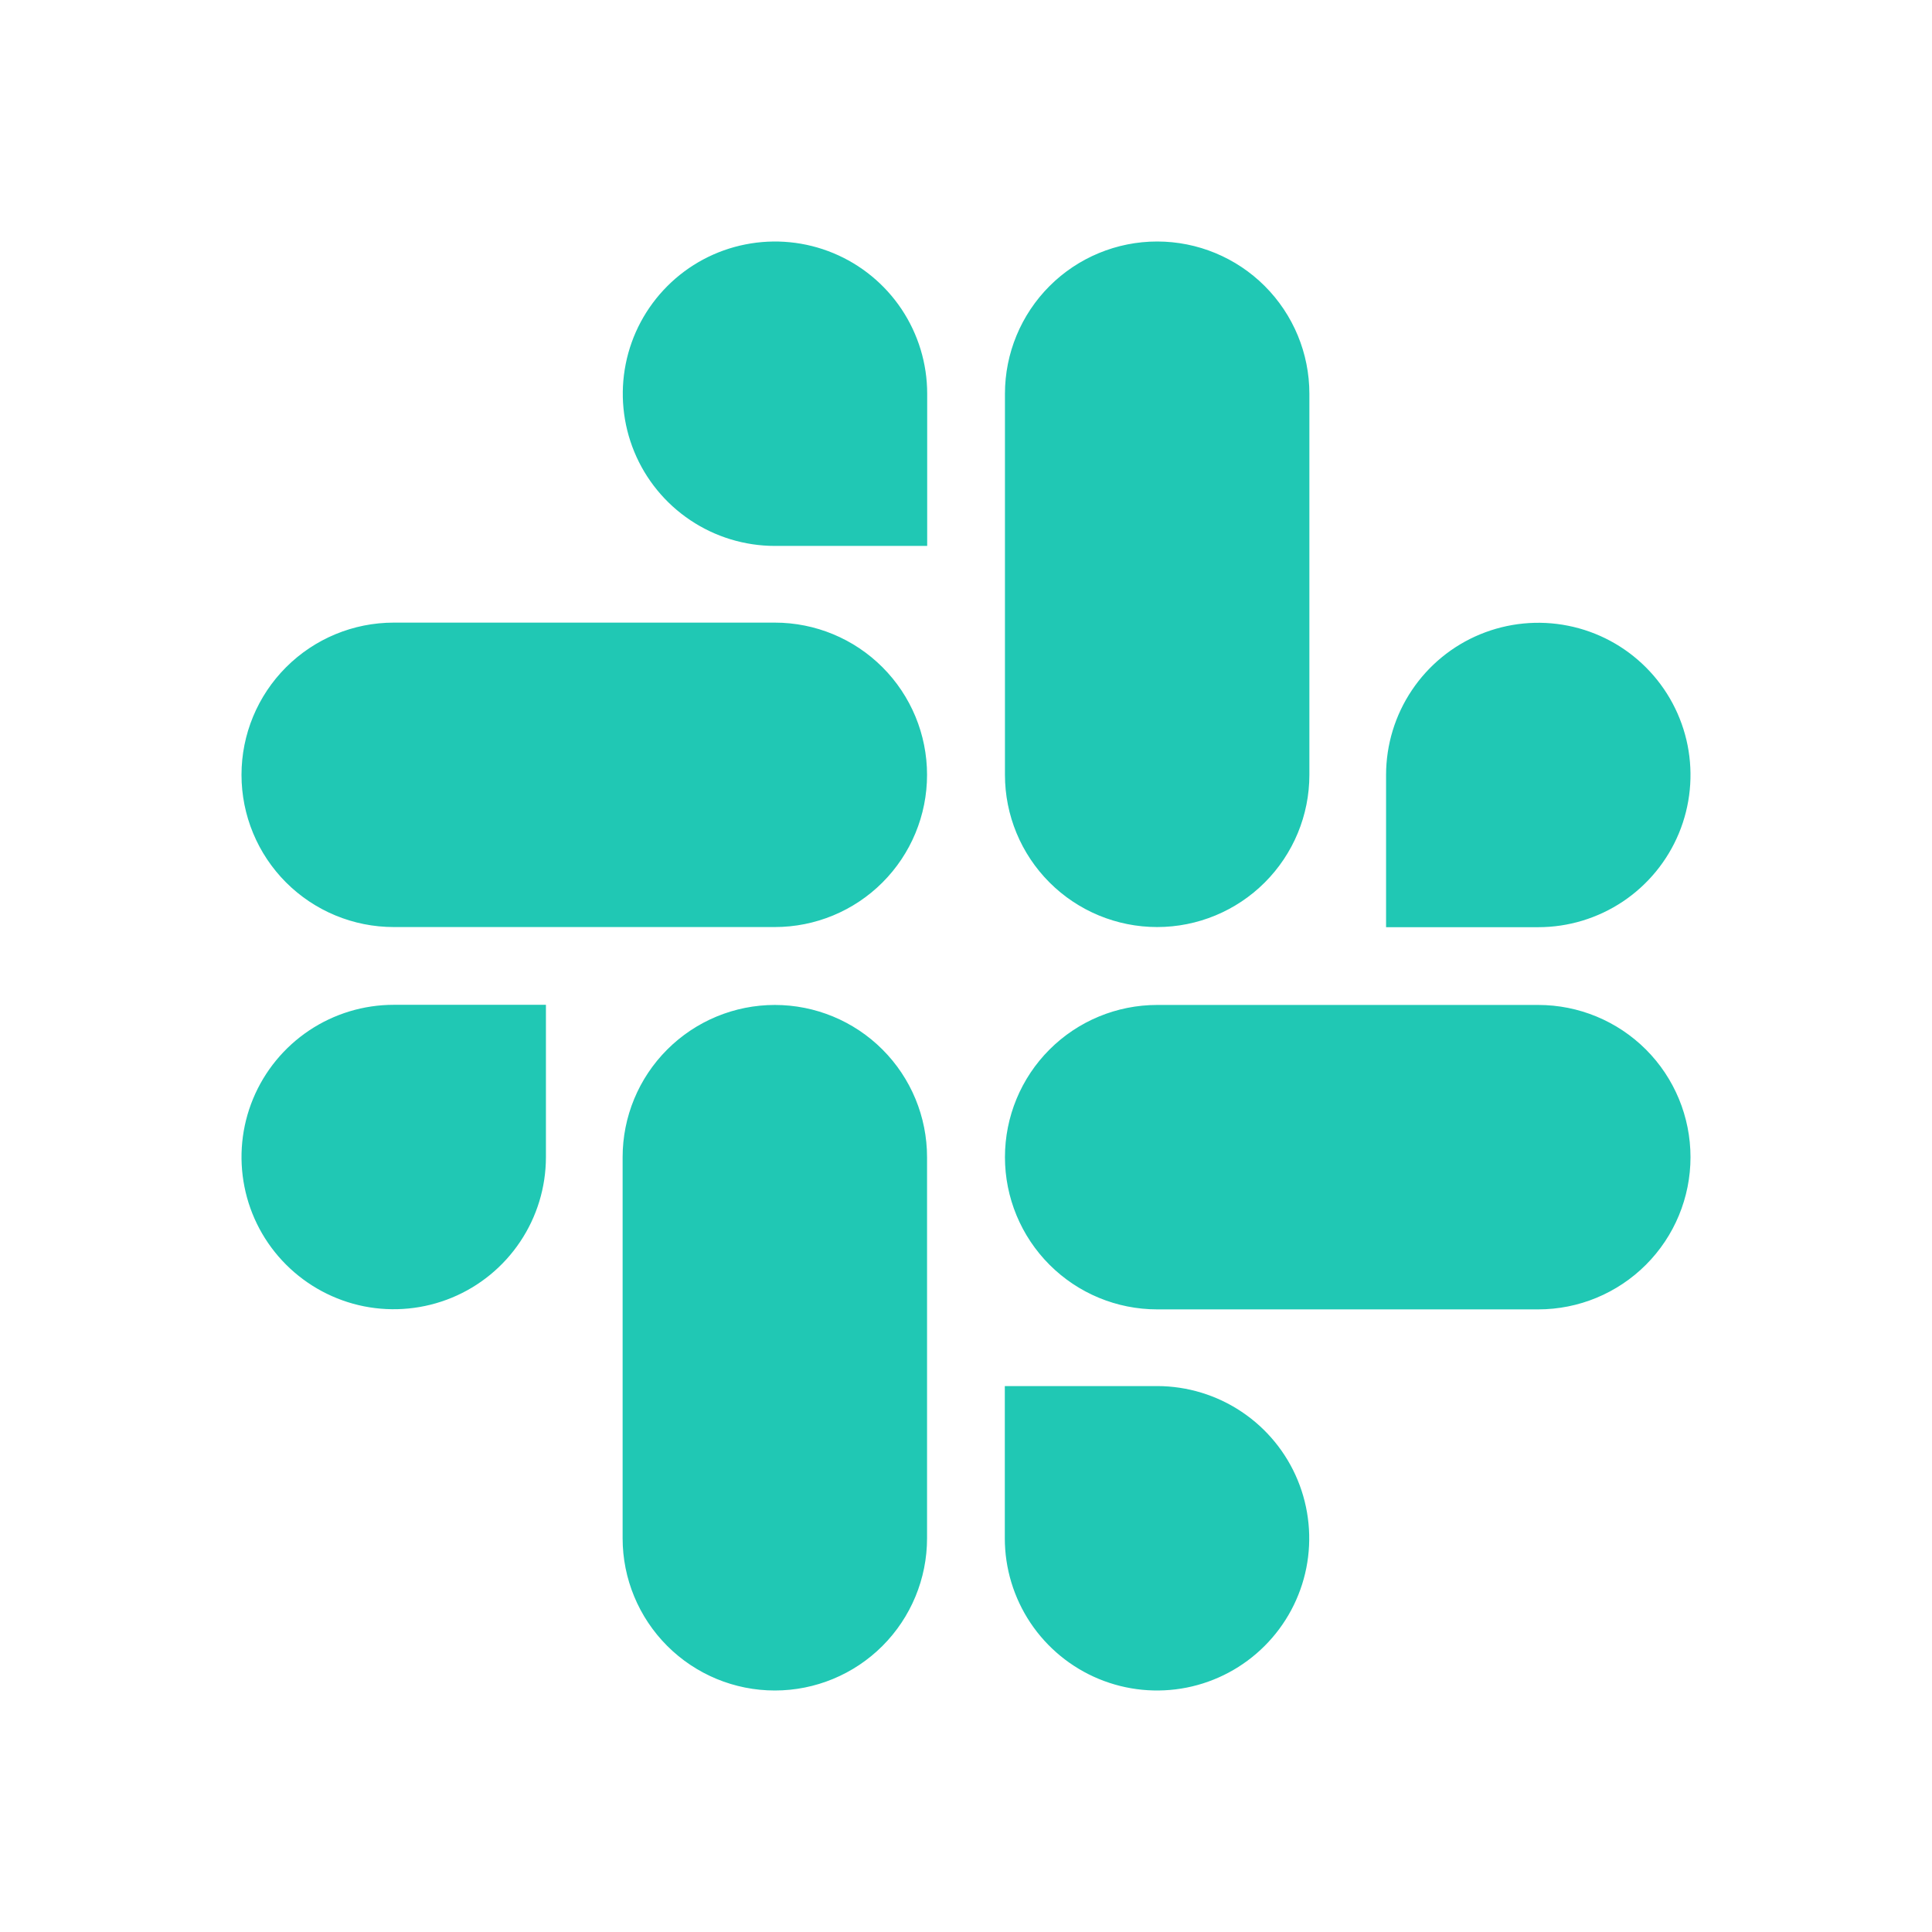 <svg width="56" height="56" viewBox="0 0 56 56" fill="none" xmlns="http://www.w3.org/2000/svg">
<path d="M15.824 33.541C15.823 34.413 15.564 35.266 15.078 35.991C14.593 36.716 13.904 37.281 13.098 37.614C12.291 37.947 11.404 38.034 10.549 37.864C9.693 37.693 8.908 37.272 8.291 36.655C7.674 36.038 7.254 35.252 7.085 34.396C6.915 33.541 7.002 32.654 7.336 31.848C7.67 31.042 8.236 30.353 8.961 29.868C9.687 29.384 10.539 29.125 11.412 29.125H15.824V33.541ZM18.047 33.541C18.047 32.37 18.512 31.248 19.34 30.421C20.167 29.594 21.289 29.129 22.459 29.129C23.63 29.129 24.752 29.594 25.579 30.421C26.406 31.248 26.871 32.37 26.871 33.541V44.588C26.871 45.758 26.406 46.88 25.579 47.708C24.752 48.535 23.63 49 22.459 49C21.289 49 20.167 48.535 19.34 47.708C18.512 46.88 18.047 45.758 18.047 44.588V33.541ZM22.459 15.824C21.587 15.823 20.734 15.564 20.009 15.078C19.284 14.593 18.719 13.904 18.386 13.098C18.053 12.291 17.966 11.404 18.137 10.549C18.307 9.693 18.728 8.908 19.345 8.291C19.962 7.674 20.748 7.254 21.604 7.085C22.459 6.915 23.346 7.002 24.152 7.336C24.958 7.67 25.647 8.236 26.132 8.961C26.616 9.687 26.875 10.539 26.875 11.412V15.824H22.459ZM22.459 18.047C23.63 18.047 24.752 18.512 25.579 19.34C26.406 20.167 26.871 21.289 26.871 22.459C26.871 23.63 26.406 24.752 25.579 25.579C24.752 26.406 23.63 26.871 22.459 26.871H11.412C10.242 26.871 9.12 26.406 8.292 25.579C7.465 24.752 7 23.63 7 22.459C7 21.289 7.465 20.167 8.292 19.34C9.12 18.512 10.242 18.047 11.412 18.047H22.459ZM40.176 22.459C40.177 21.587 40.436 20.734 40.922 20.009C41.407 19.284 42.096 18.719 42.902 18.386C43.709 18.053 44.596 17.966 45.451 18.137C46.307 18.307 47.093 18.728 47.709 19.345C48.326 19.962 48.746 20.748 48.916 21.604C49.085 22.459 48.998 23.346 48.664 24.152C48.33 24.958 47.764 25.647 47.039 26.132C46.313 26.616 45.461 26.875 44.588 26.875H40.176V22.459ZM37.953 22.459C37.953 23.63 37.488 24.752 36.66 25.579C35.833 26.406 34.711 26.871 33.541 26.871C32.37 26.871 31.248 26.406 30.421 25.579C29.594 24.752 29.129 23.63 29.129 22.459V11.412C29.129 10.242 29.594 9.12 30.421 8.292C31.248 7.465 32.37 7 33.541 7C34.711 7 35.833 7.465 36.66 8.292C37.488 9.12 37.953 10.242 37.953 11.412V22.459ZM33.541 40.176C34.413 40.177 35.266 40.436 35.991 40.922C36.716 41.407 37.281 42.096 37.614 42.902C37.947 43.709 38.034 44.596 37.864 45.451C37.693 46.307 37.272 47.093 36.655 47.709C36.038 48.326 35.252 48.746 34.396 48.916C33.541 49.085 32.654 48.998 31.848 48.664C31.042 48.33 30.353 47.764 29.868 47.039C29.384 46.313 29.125 45.461 29.125 44.588V40.176H33.541ZM33.541 37.953C32.37 37.953 31.248 37.488 30.421 36.66C29.594 35.833 29.129 34.711 29.129 33.541C29.129 32.37 29.594 31.248 30.421 30.421C31.248 29.594 32.37 29.129 33.541 29.129H44.588C45.758 29.129 46.88 29.594 47.708 30.421C48.535 31.248 49 32.37 49 33.541C49 34.711 48.535 35.833 47.708 36.66C46.88 37.488 45.758 37.953 44.588 37.953H33.541Z" fill="#20C8B4"/>
</svg>
